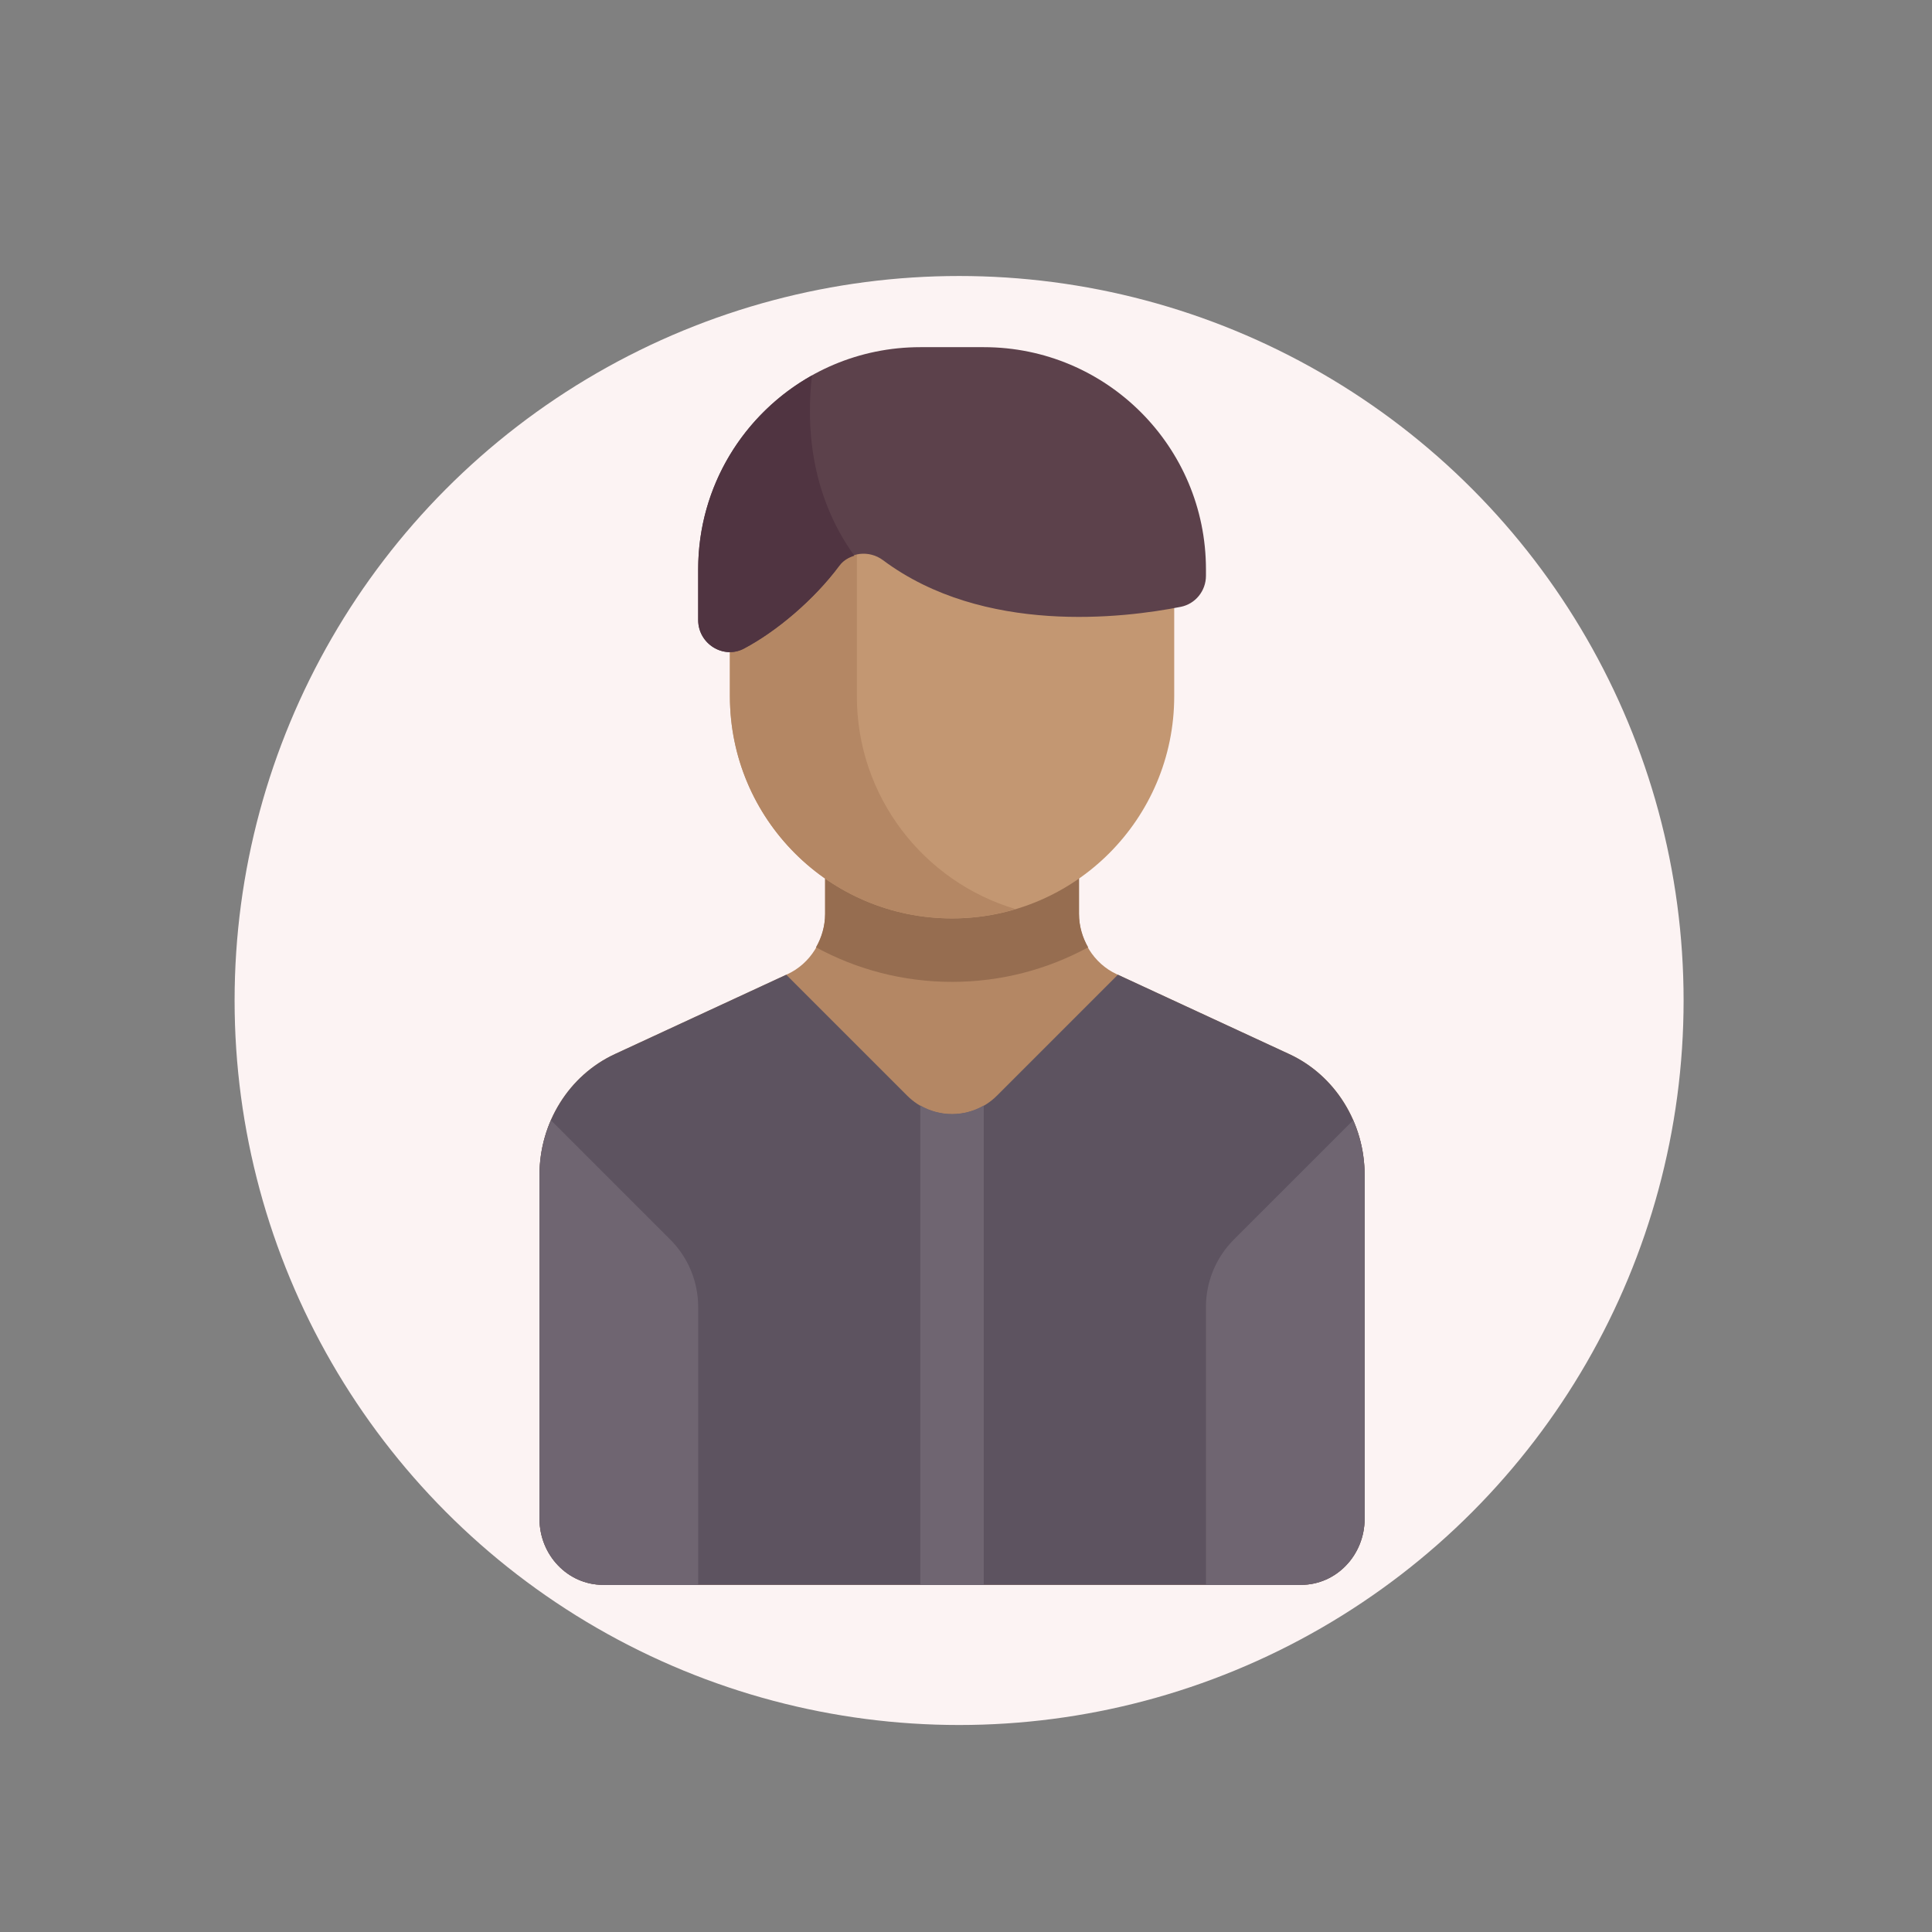 <svg width="140" height="140" viewBox="0 0 140 140" fill="none" xmlns="http://www.w3.org/2000/svg">
<rect x="0" y="0" width="140" height="140" fill="#808080" stroke="none"/>
<circle cx="69.5" cy="72.5" r="52.5" fill="#FCF3F3"/>
<path d="M93.422 76.382L80.92 70.594C79.259 69.825 78.188 68.109 78.188 66.216V57.352L59.791 57.352V66.216C59.791 68.109 58.721 69.825 57.06 70.594L44.557 76.382C41.235 77.92 39.094 81.352 39.094 85.138V110.052C39.094 112.698 41.154 114.843 43.694 114.843H94.286C96.826 114.843 98.885 112.698 98.885 110.052V85.138C98.885 81.352 96.744 77.92 93.422 76.382Z" fill="#B48764"/>
<path d="M43.694 114.843L94.286 114.843C96.826 114.843 98.885 112.698 98.885 110.052V85.138C98.885 81.352 96.744 77.92 93.422 76.382L81.005 70.633L72.242 79.396C70.446 81.192 67.534 81.192 65.738 79.396L56.975 70.633L44.557 76.382C41.235 77.92 39.094 81.351 39.094 85.138V110.052C39.094 112.698 41.154 114.843 43.694 114.843Z" fill="#5D5360"/>
<path d="M59.791 57.352V66.216C59.791 67.093 59.541 67.921 59.129 68.646C62.062 70.242 65.422 71.15 68.99 71.15C72.558 71.15 75.917 70.242 78.851 68.646C78.439 67.921 78.188 67.093 78.188 66.216V57.352H59.791Z" fill="#966D50"/>
<path d="M68.99 66.551C60.099 66.551 52.892 59.343 52.892 50.453V36.655H85.088V50.453C85.087 59.343 77.88 66.551 68.99 66.551Z" fill="#C39772"/>
<path d="M62.091 50.453V36.655H52.892V50.453C52.892 59.343 60.099 66.55 68.99 66.55C70.589 66.55 72.131 66.309 73.589 65.875C66.941 63.895 62.091 57.744 62.091 50.453Z" fill="#B48764"/>
<path d="M71.29 25.157H66.69C57.8 25.157 50.593 32.364 50.593 41.254V44.933C50.593 46.637 52.401 47.794 53.908 46.999C56.241 45.769 58.978 43.473 60.817 40.996C61.559 39.996 62.987 39.848 63.986 40.593C71.283 46.038 81.447 44.787 85.556 43.975C86.627 43.764 87.388 42.815 87.388 41.723V41.254C87.387 32.364 80.18 25.157 71.29 25.157Z" fill="#5C414B"/>
<path d="M53.908 46.999C56.241 45.769 58.977 43.473 60.816 40.996C61.098 40.617 61.49 40.401 61.908 40.269C58.657 35.743 58.435 30.699 58.839 27.208C53.921 29.963 50.593 35.217 50.593 41.254V44.933C50.593 46.637 52.401 47.794 53.908 46.999Z" fill="#503441"/>
<path d="M50.593 94.704C50.593 92.874 49.866 91.12 48.572 89.826L39.922 81.176C39.389 82.398 39.094 83.743 39.094 85.138V110.052C39.094 112.698 41.154 114.843 43.694 114.843H50.593V94.704Z" fill="#6F6571"/>
<path d="M87.387 94.704C87.387 92.874 88.114 91.12 89.408 89.826L98.057 81.176C98.591 82.398 98.885 83.743 98.885 85.138V110.052C98.885 112.698 96.826 114.843 94.286 114.843H87.387V94.704Z" fill="#6F6571"/>
<path d="M66.69 80.107V114.843L71.289 114.843V80.107C69.868 80.932 68.112 80.932 66.69 80.107Z" fill="#6F6571"/>
</svg>

